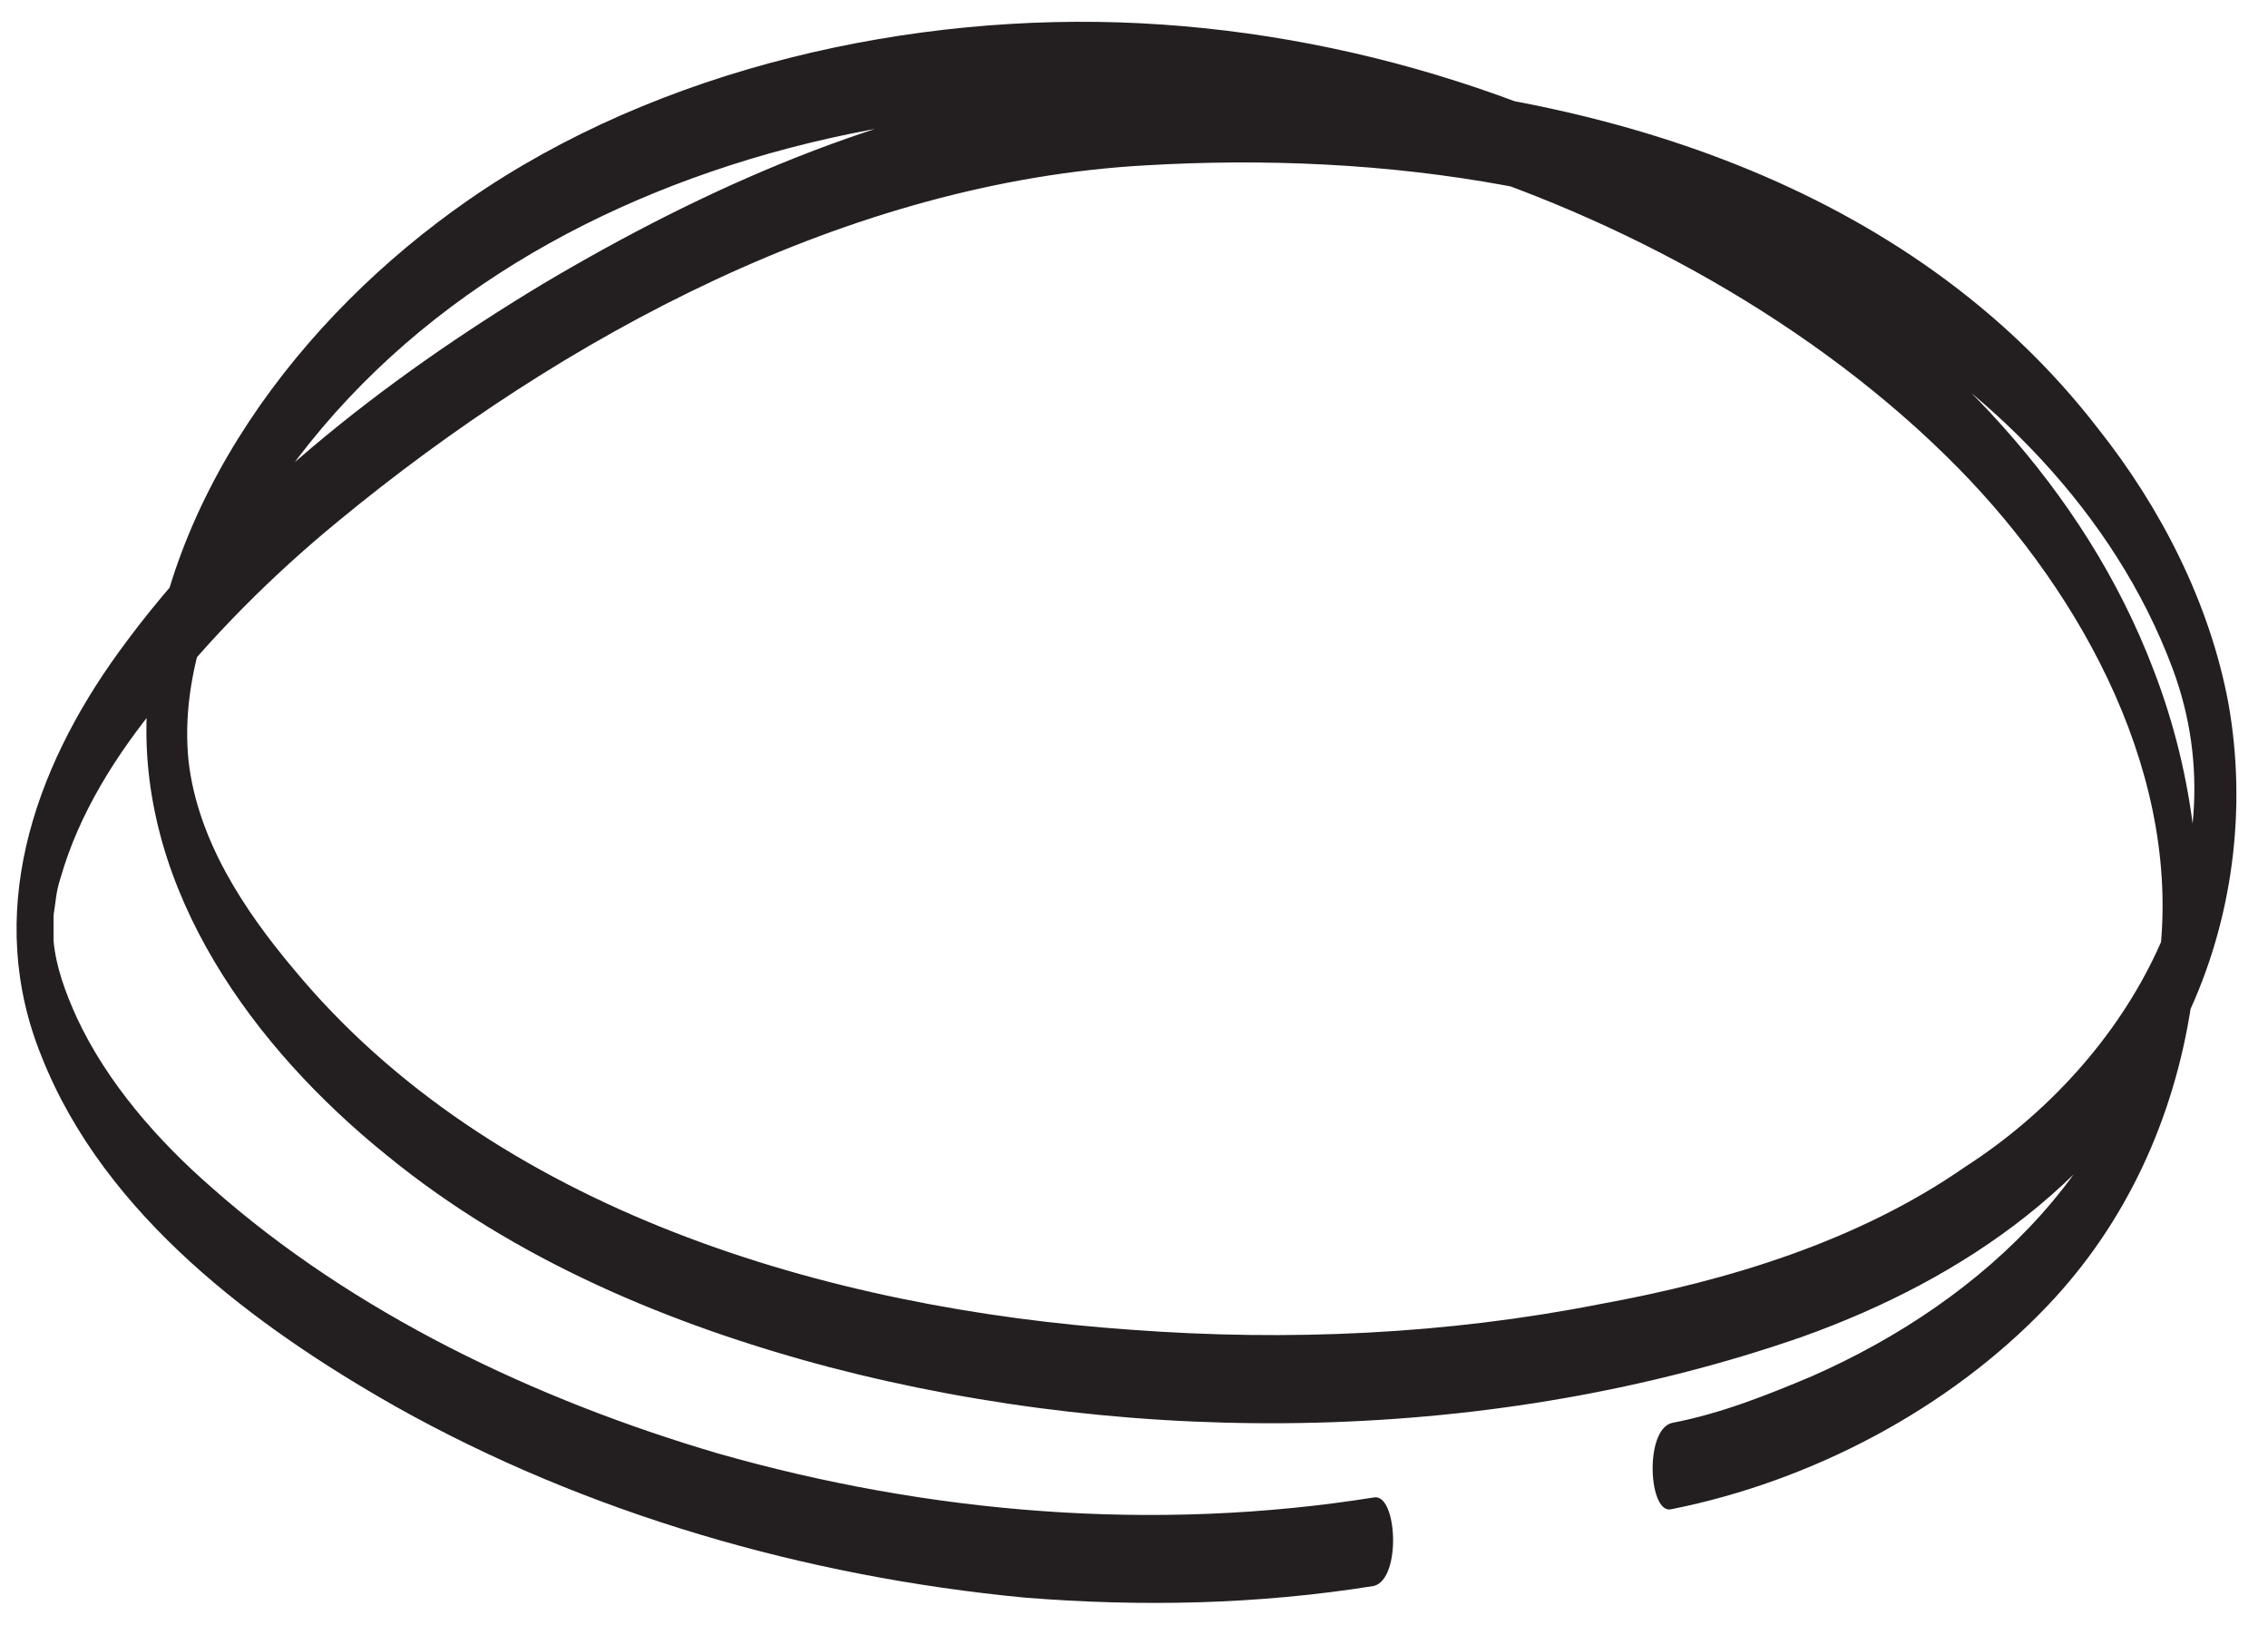 <?xml version="1.0" encoding="utf-8"?>
<!-- Generator: Adobe Illustrator 28.1.0, SVG Export Plug-In . SVG Version: 6.00 Build 0)  -->
<svg version="1.1" id="Layer_1" xmlns="http://www.w3.org/2000/svg" xmlns:xlink="http://www.w3.org/1999/xlink" x="0px" y="0px"
	 viewBox="0 0 97.4 70.2" style="enable-background:new 0 0 97.4 70.2;" xml:space="preserve">
<style type="text/css">
	.st0{fill:#231F20;}
</style>
<g>
	<g>
		<path class="st0" d="M59,64.3c-9.4,1.5-19.1,0.7-28.2-1.9C23,60.1,15.2,56.4,9.1,51c-2.3-2-4.5-4.5-5.8-7.3
			c-0.5-1.1-0.9-2.2-1-3.3c0-0.3,0-0.8,0-1.1c0.1-0.6,0.1-1,0.3-1.6c0.8-2.8,2.4-5.3,4.2-7.5c2.3-2.9,4.9-5.5,7.7-7.8
			c9.7-8,22-14.6,34.7-15.3c10.2-0.6,21,0.9,30,6c6.2,3.5,11.6,8.9,14.1,15.6c3.1,8.3-1.9,16.9-8.9,21.4C79.8,53.3,74.2,55,68.7,56
			c-6.6,1.3-13.4,1.6-20.1,1.1c-13-0.9-27.4-5.1-36-15.5c-2.1-2.5-4.1-5.5-4.5-8.9c-0.4-3.8,1.2-7.7,3.2-10.9
			C16.3,14,24.2,9.1,33,6.6C42.2,4,52.1,4.1,61.3,6.8c8.3,2.5,16.7,7.1,22.8,13.3c5.4,5.5,9.7,13.4,8.6,21.3
			c-1.1,8.4-7.4,14.4-14.9,17.7c-1.9,0.8-3.9,1.6-6,2c-1.2,0.3-1,4,0,3.7c6-1.2,11.9-4.3,16.1-8.7c6.9-7.2,8.1-18.2,4.6-27.3
			c-3-7.9-9-13.9-15.9-18.5C68.5,4.8,58.8,1.5,49,1c-9.8-0.5-20.7,1.9-28.9,7.6c-7.2,5-13.3,13-13.8,22.1C6,38.3,10.9,45,16.6,49.6
			c5.5,4.5,12.2,7.3,19,9.1c13.4,3.5,28.6,3.3,41.8-1.3c7-2.5,13.2-6.8,16.5-13.7c2-4.2,2.6-9,1.8-13.5c-0.8-4.3-2.9-8.4-5.6-11.8
			C82,7.9,68.5,3.8,55.6,3.3c-3.2-0.1-6.3-0.1-9.5,0.3c-8.1,1-15.9,4.5-22.8,8.6c-6.8,4.1-13.5,9.3-18.2,15.8
			c-3.7,5.1-5.8,11.3-3.3,17.4C4.5,52.2,11,57,17,60.4c8.2,4.6,17.6,7.3,27,8.2c5,0.4,10,0.3,15-0.5C60.2,67.8,60,64.1,59,64.3
			L59,64.3z"/>
	</g>
</g>
</svg>
